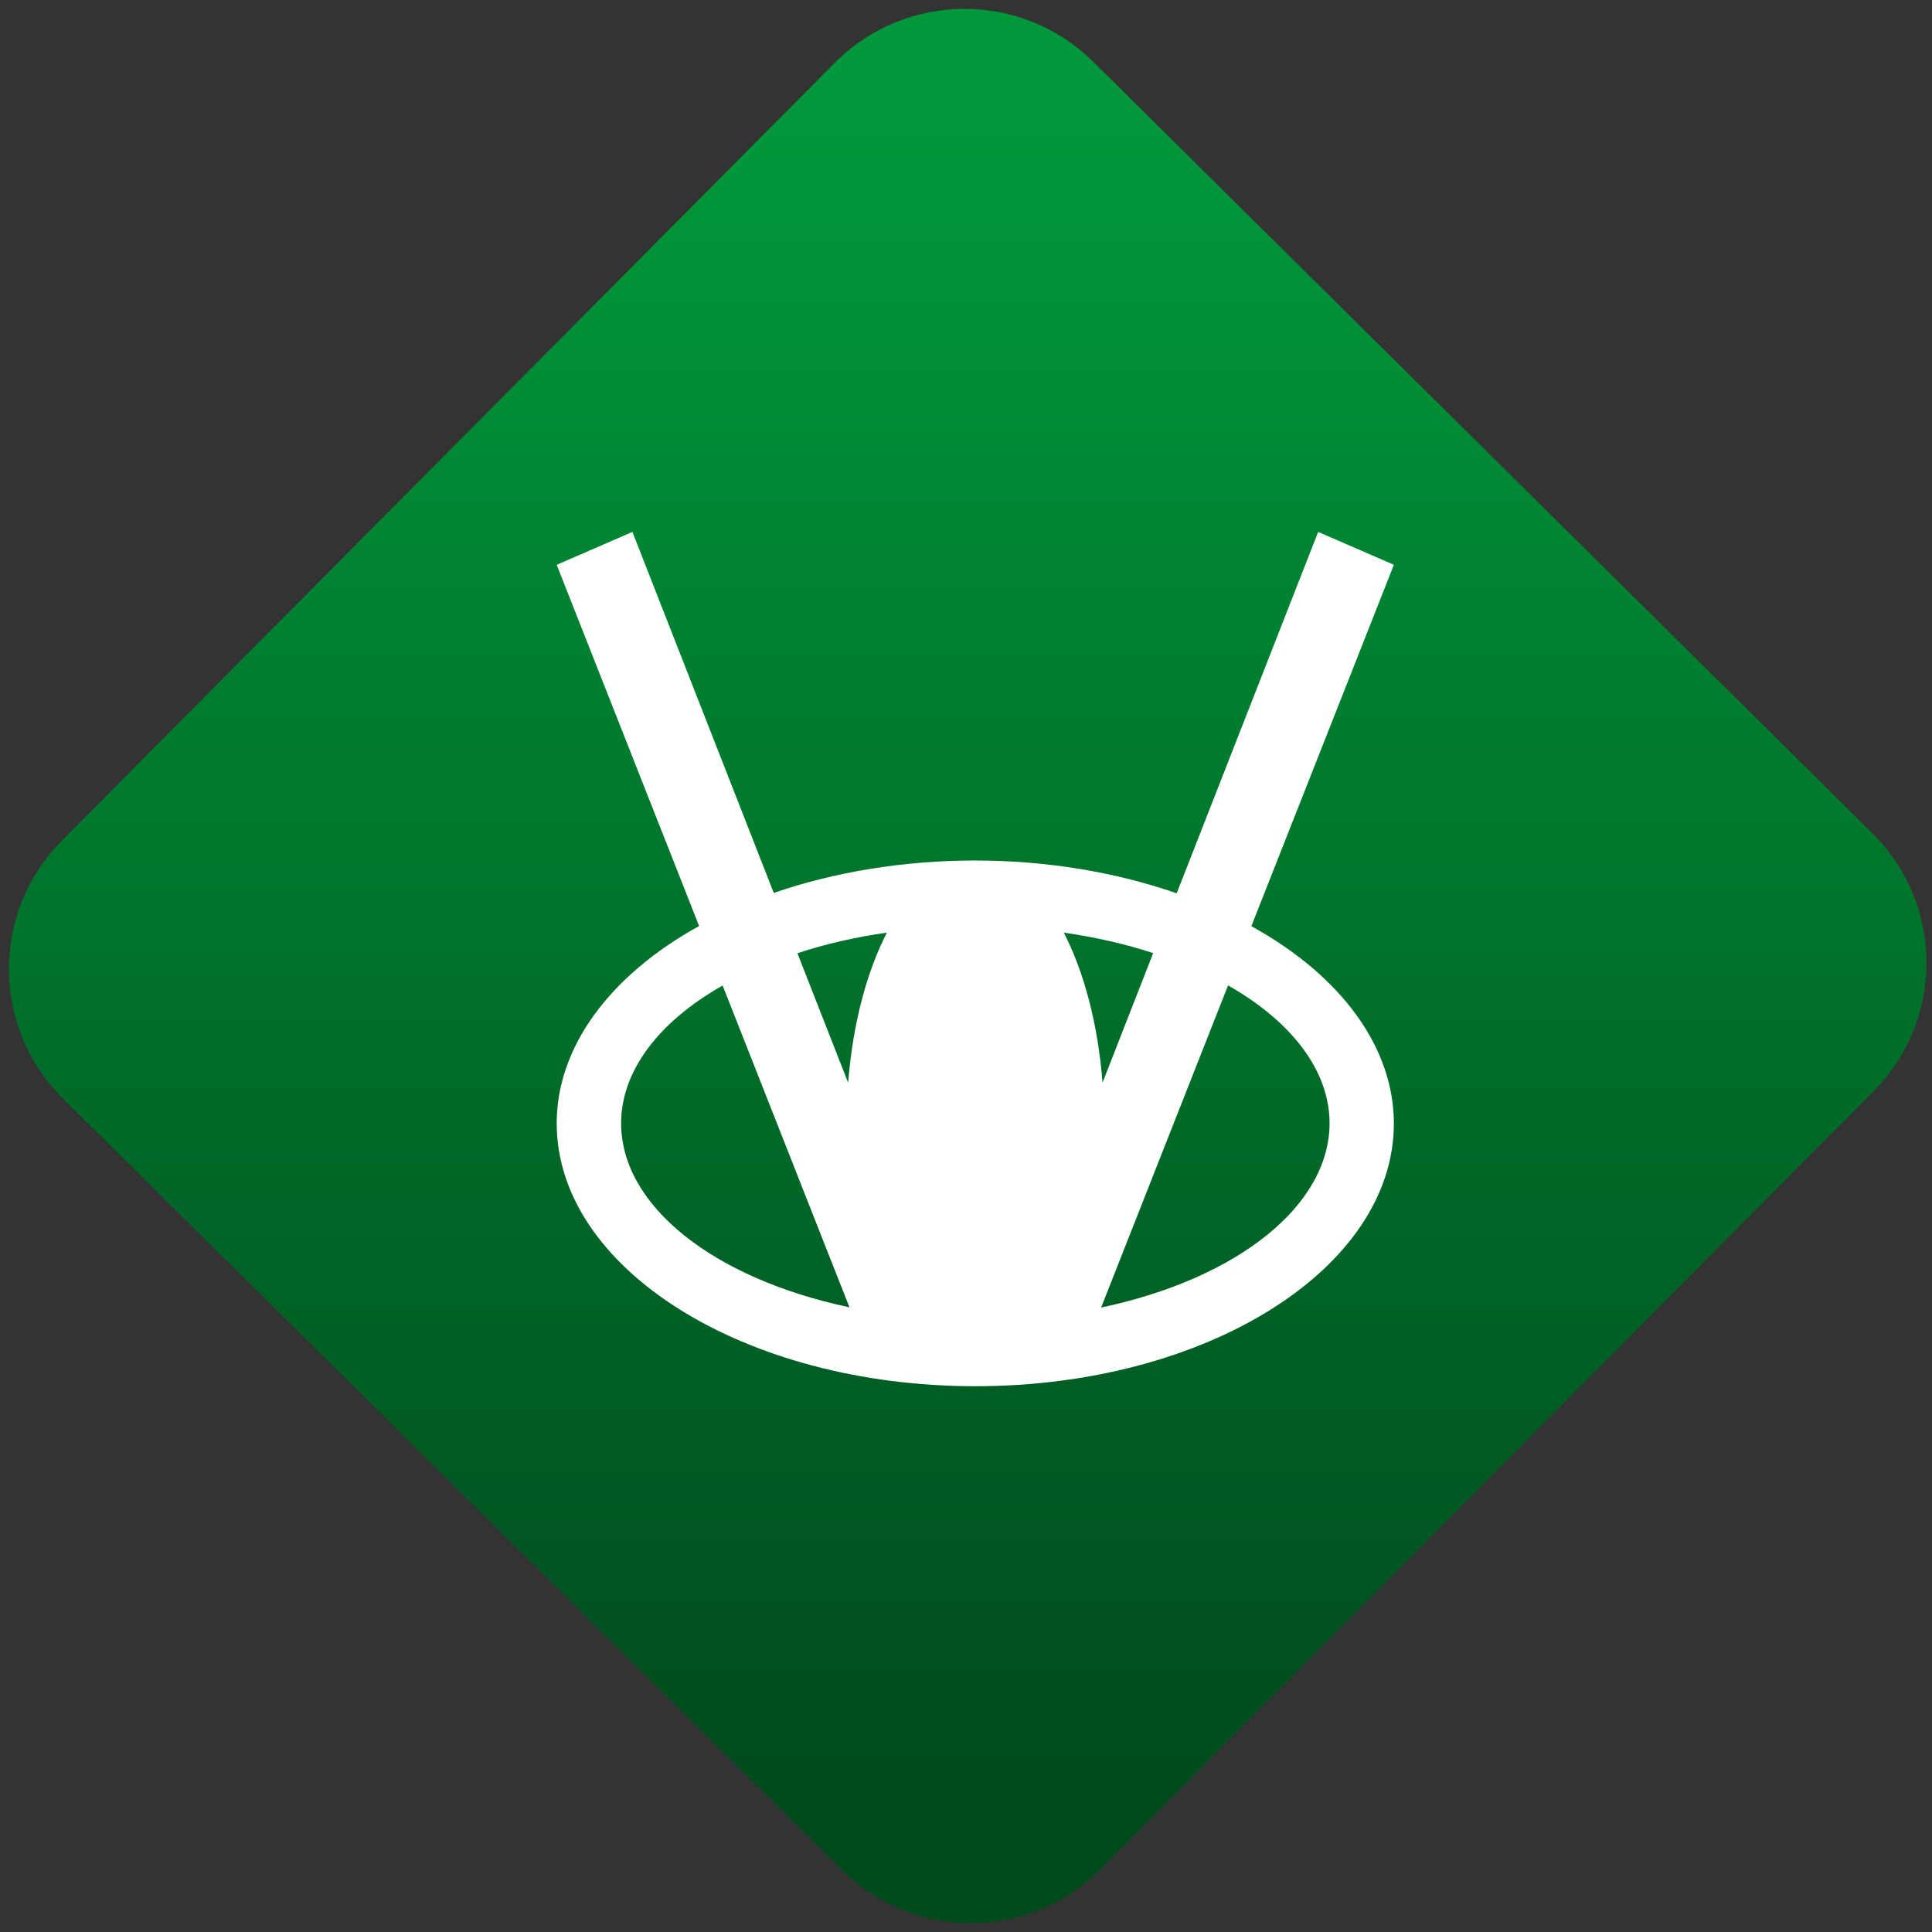 <svg width="64" height="64" viewBox="0 0 64 64" version="1.1"><rect x="0" y="0" width="64" height="64" fill="#333333" stroke="none"/><defs><linearGradient id="linear-pattern-0" gradientUnits="userSpaceOnUse" x1="0" y1="0" x2="0" y2="1" gradientTransform="matrix(60, 0, 0, 56, 0, 4)"><stop offset="0" stop-color="#00983a" stop-opacity="1"/><stop offset="1" stop-color="#004a1c" stop-opacity="1"/></linearGradient></defs><path fill="url(#linear-pattern-0)" fill-opacity="1" d="M 36.219 2.051 L 62.027 27.605 C 64.402 29.957 64.418 33.785 62.059 36.156 L 36.461 61.918 C 34.105 64.289 30.27 64.305 27.895 61.949 L 2.086 36.395 C -0.289 34.043 -0.305 30.215 2.051 27.844 L 27.652 2.082 C 30.008 -0.289 33.844 -0.305 36.219 2.051 Z M 36.219 2.051 " /><g transform="matrix(1.008,0,0,1.003,16.221,16.077)"><path fill-rule="nonzero" fill="rgb(100%, 100%, 100%)" fill-opacity="1" d="M 4.691 1.539 L 2.203 2.625 L 6.883 14.555 C 3.914 16.203 2.203 18.578 2.203 21.07 C 2.203 25.867 8.363 29.754 15.961 29.754 C 23.555 29.754 29.719 25.867 29.715 21.07 C 29.711 18.578 28.004 16.207 25.035 14.562 L 25.031 14.562 L 29.715 2.625 L 27.227 1.539 L 22.578 13.473 L 22.574 13.473 C 20.547 12.766 18.273 12.391 15.961 12.391 C 13.645 12.391 11.367 12.758 9.336 13.461 Z M 13.055 14.773 C 12.383 16.078 11.93 17.816 11.781 19.73 L 10.113 15.453 C 11.031 15.148 12.023 14.922 13.055 14.773 Z M 18.867 14.773 C 19.898 14.922 20.887 15.148 21.805 15.449 L 20.141 19.727 C 19.992 17.812 19.539 16.078 18.867 14.773 Z M 24.266 16.516 C 26.398 17.734 27.602 19.367 27.602 21.07 C 27.598 23.773 24.609 26.195 20.094 27.156 Z M 7.656 16.52 L 11.824 27.148 C 7.312 26.188 4.32 23.773 4.32 21.07 C 4.32 19.367 5.523 17.734 7.656 16.52 Z M 7.656 16.52 "/></g></svg>
